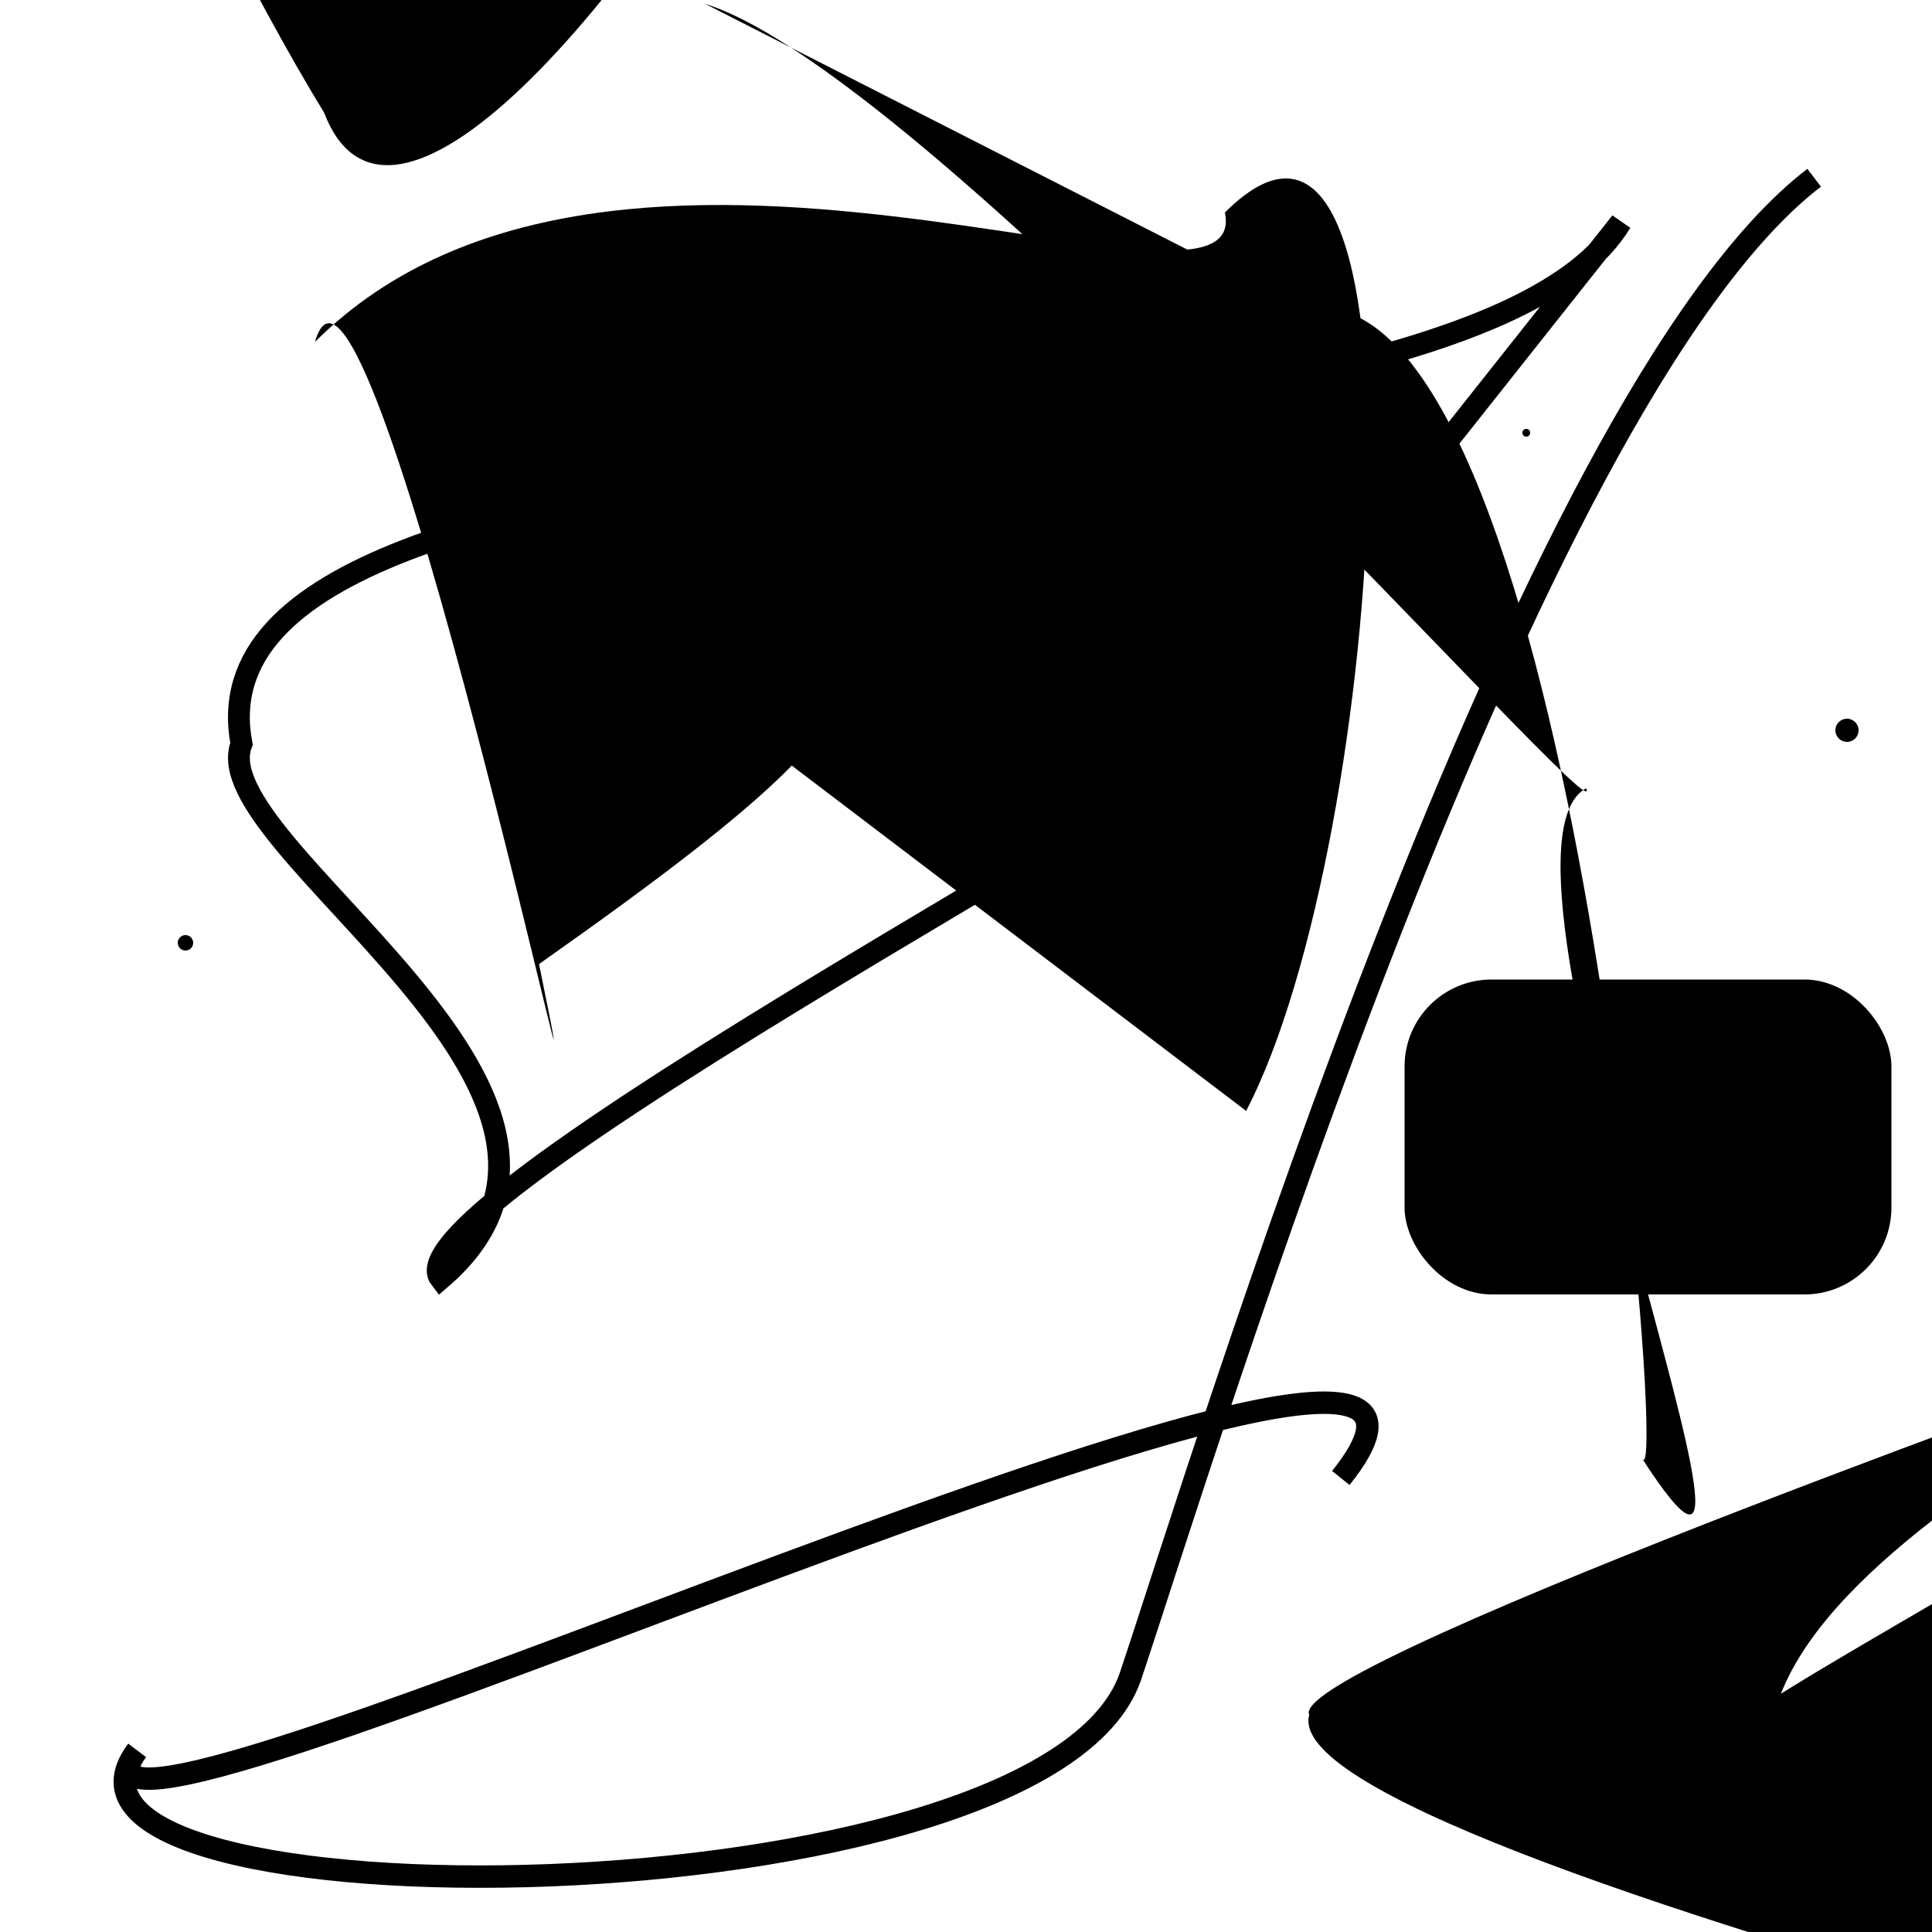 <?xml version="1.0" encoding="UTF-8"?>
<svg xmlns="http://www.w3.org/2000/svg" width="100" height="100" viewBox="0 0 100 100">
<defs>
<linearGradient id="g0" x1="0%" y1="0%" x2="100%" y2="100%">
<stop offset="0.0%" stop-color="hsl(106, 75%, 59%)" />
<stop offset="33.3%" stop-color="hsl(183, 71%, 60%)" />
<stop offset="66.7%" stop-color="hsl(242, 72%, 49%)" />
<stop offset="100.0%" stop-color="hsl(322, 74%, 44%)" />
</linearGradient>
<linearGradient id="g1" x1="0%" y1="0%" x2="100%" y2="100%">
<stop offset="0.0%" stop-color="hsl(290, 83%, 63%)" />
<stop offset="33.3%" stop-color="hsl(2, 82%, 55%)" />
<stop offset="66.7%" stop-color="hsl(86, 72%, 68%)" />
<stop offset="100.0%" stop-color="hsl(83, 65%, 44%)" />
</linearGradient>
<linearGradient id="g2" x1="0%" y1="0%" x2="100%" y2="100%">
<stop offset="0.0%" stop-color="hsl(40, 53%, 69%)" />
<stop offset="33.3%" stop-color="hsl(104, 72%, 65%)" />
<stop offset="66.7%" stop-color="hsl(144, 86%, 72%)" />
<stop offset="100.0%" stop-color="hsl(151, 70%, 62%)" />
</linearGradient>
</defs>

<circle cx="9.6" cy="48.8" r="0.4" fill="hsl(322, 74%, 44%)" fill-opacity="0.96"   />
<path d="M 12.3 64.7 C 28.5 46.7, 19.0 82.9, 19.1 85.7 C 37.2 72.7, 83.2 1.7, 88.0 16.4 C 70.9 4.1, 78.5 91.0, 81.5 88.8 C 68.5 90.4, 72.9 59.1, 78.5 70.0 C 87.3 72.8, 49.0 28.1, 35.5 17.7 C 27.6 8.3, 29.8 80.3, 41.6 94.4 C 61.3 91.0, 69.3 72.3, 82.2 80.1 Z" fill="hsl(104, 72%, 65%)" fill-opacity="0.48" stroke="none" stroke-width="1.24"  transform="translate(62.0 60.6) rotate(214.1) scale(1.92 1.13)" />
<rect x="72.7" y="50.7" width="25.2" height="16.3" rx="4.5" fill="hsl(104, 72%, 65%)" fill-opacity="0.47"    />
<path d="M 31.0 21.7 C 15.6 13.6, 62.5 32.6, 75.0 22.7 C 57.3 40.2, 69.6 63.7, 81.9 52.1 C 66.8 62.9, 0.0 74.2, 7.7 60.1 C 0.0 56.6, 30.4 43.6, 31.5 49.8 C 29.2 52.8, 42.5 60.4, 31.2 53.3 " fill="none" fill-opacity="0.90" stroke="hsl(2, 82%, 55%)" stroke-width="1.16"  transform="translate(78.4 60.0) rotate(291.9) scale(0.88 1.75)" />
<path d="M 69.4 76.5 C 82.3 60.4, 0.0 100.0, 7.1 90.6 C 0.0 100.0, 54.0 99.7, 58.5 86.8 C 62.3 75.5, 78.9 20.7, 93.9 9.2 " fill="none" fill-opacity="0.40" stroke="hsl(144, 86%, 72%)" stroke-width="1.16"   />
<path d="M 1.0 93.8 C 0.0 100.0, 59.1 7.0, 64.0 20.0 C 83.7 27.7, 12.3 0.0, 10.6 3.0 C 0.0 6.7, 57.1 79.4, 67.0 92.5 C 73.3 76.7, 78.7 85.7, 69.0 96.4 C 69.9 100.0, 19.5 32.6, 28.5 28.0 C 34.7 10.6, 84.0 30.2, 93.8 27.3 C 84.9 38.6, 15.3 11.6, 24.4 23.0 Z" fill="hsl(290, 83%, 63%)" fill-opacity="0.49" stroke="none" stroke-width="1.22"  transform="translate(61.0 92.1) rotate(311.8) scale(0.66 0.94)" />
<circle cx="79.0" cy="22.4" r="0.2" fill="hsl(290, 83%, 63%)" fill-opacity="0.59"   />
<circle cx="95.6" cy="37.8" r="0.6" fill="hsl(242, 72%, 49%)" fill-opacity="0.84"   />
<rect x="48.9" y="22.4" width="36.1" height="11.4" rx="0" fill="hsl(144, 86%, 72%)" fill-opacity="0.66" stroke="hsl(40, 53%, 69%)" stroke-width="3.8"  transform="translate(46.5 59.7) rotate(42.8) scale(1.49 1.38)" />
<circle cx="56.6" cy="20.4" r="0.6" fill="hsl(106, 75%, 59%)" fill-opacity="0.92"   />
<path d="M 63.7 37.0 C 73.2 34.5, 19.5 62.0, 22.8 66.2 C 34.0 56.6, 10.4 43.8, 12.5 38.5 C 9.0 20.0, 75.3 25.8, 83.9 11.5 Z" fill="none" fill-opacity="0.45" stroke="hsl(151, 70%, 62%)" stroke-width="1.13"   />
<circle cx="66.6" cy="44.5" r="0.5" fill="hsl(2, 82%, 55%)" fill-opacity="0.82"  transform="translate(10.6 60.6) rotate(161.4) scale(1.67 1.32)" />
<path d="M 67.5 16.0 C 81.3 13.4, 86.4 78.0, 85.0 75.5 C 94.5 90.2, 75.8 44.2, 82.1 40.8 C 83.3 43.8, 48.6 4.0, 36.5 0.2 " fill="hsl(83, 65%, 44%)" fill-opacity="0.88" stroke="none" stroke-width="1.21"   />
<circle cx="20.8" cy="97.4" r="1.3" fill="hsl(106, 75%, 59%)" fill-opacity="0.68"  transform="translate(85.9 96.3) rotate(84.3) scale(1.21 0.99)" />
<path d="M 34.5 34.7 C 52.0 32.2, 39.8 41.5, 27.9 49.9 C 31.9 69.5, 19.0 8.4, 16.3 17.7 C 31.9 2.1, 64.9 18.2, 63.4 11.0 C 74.4 0.0, 71.8 43.5, 64.5 57.5 Z" fill="hsl(86, 72%, 68%)" fill-opacity="0.80" stroke="none" stroke-width="1.29"   />
</svg>
